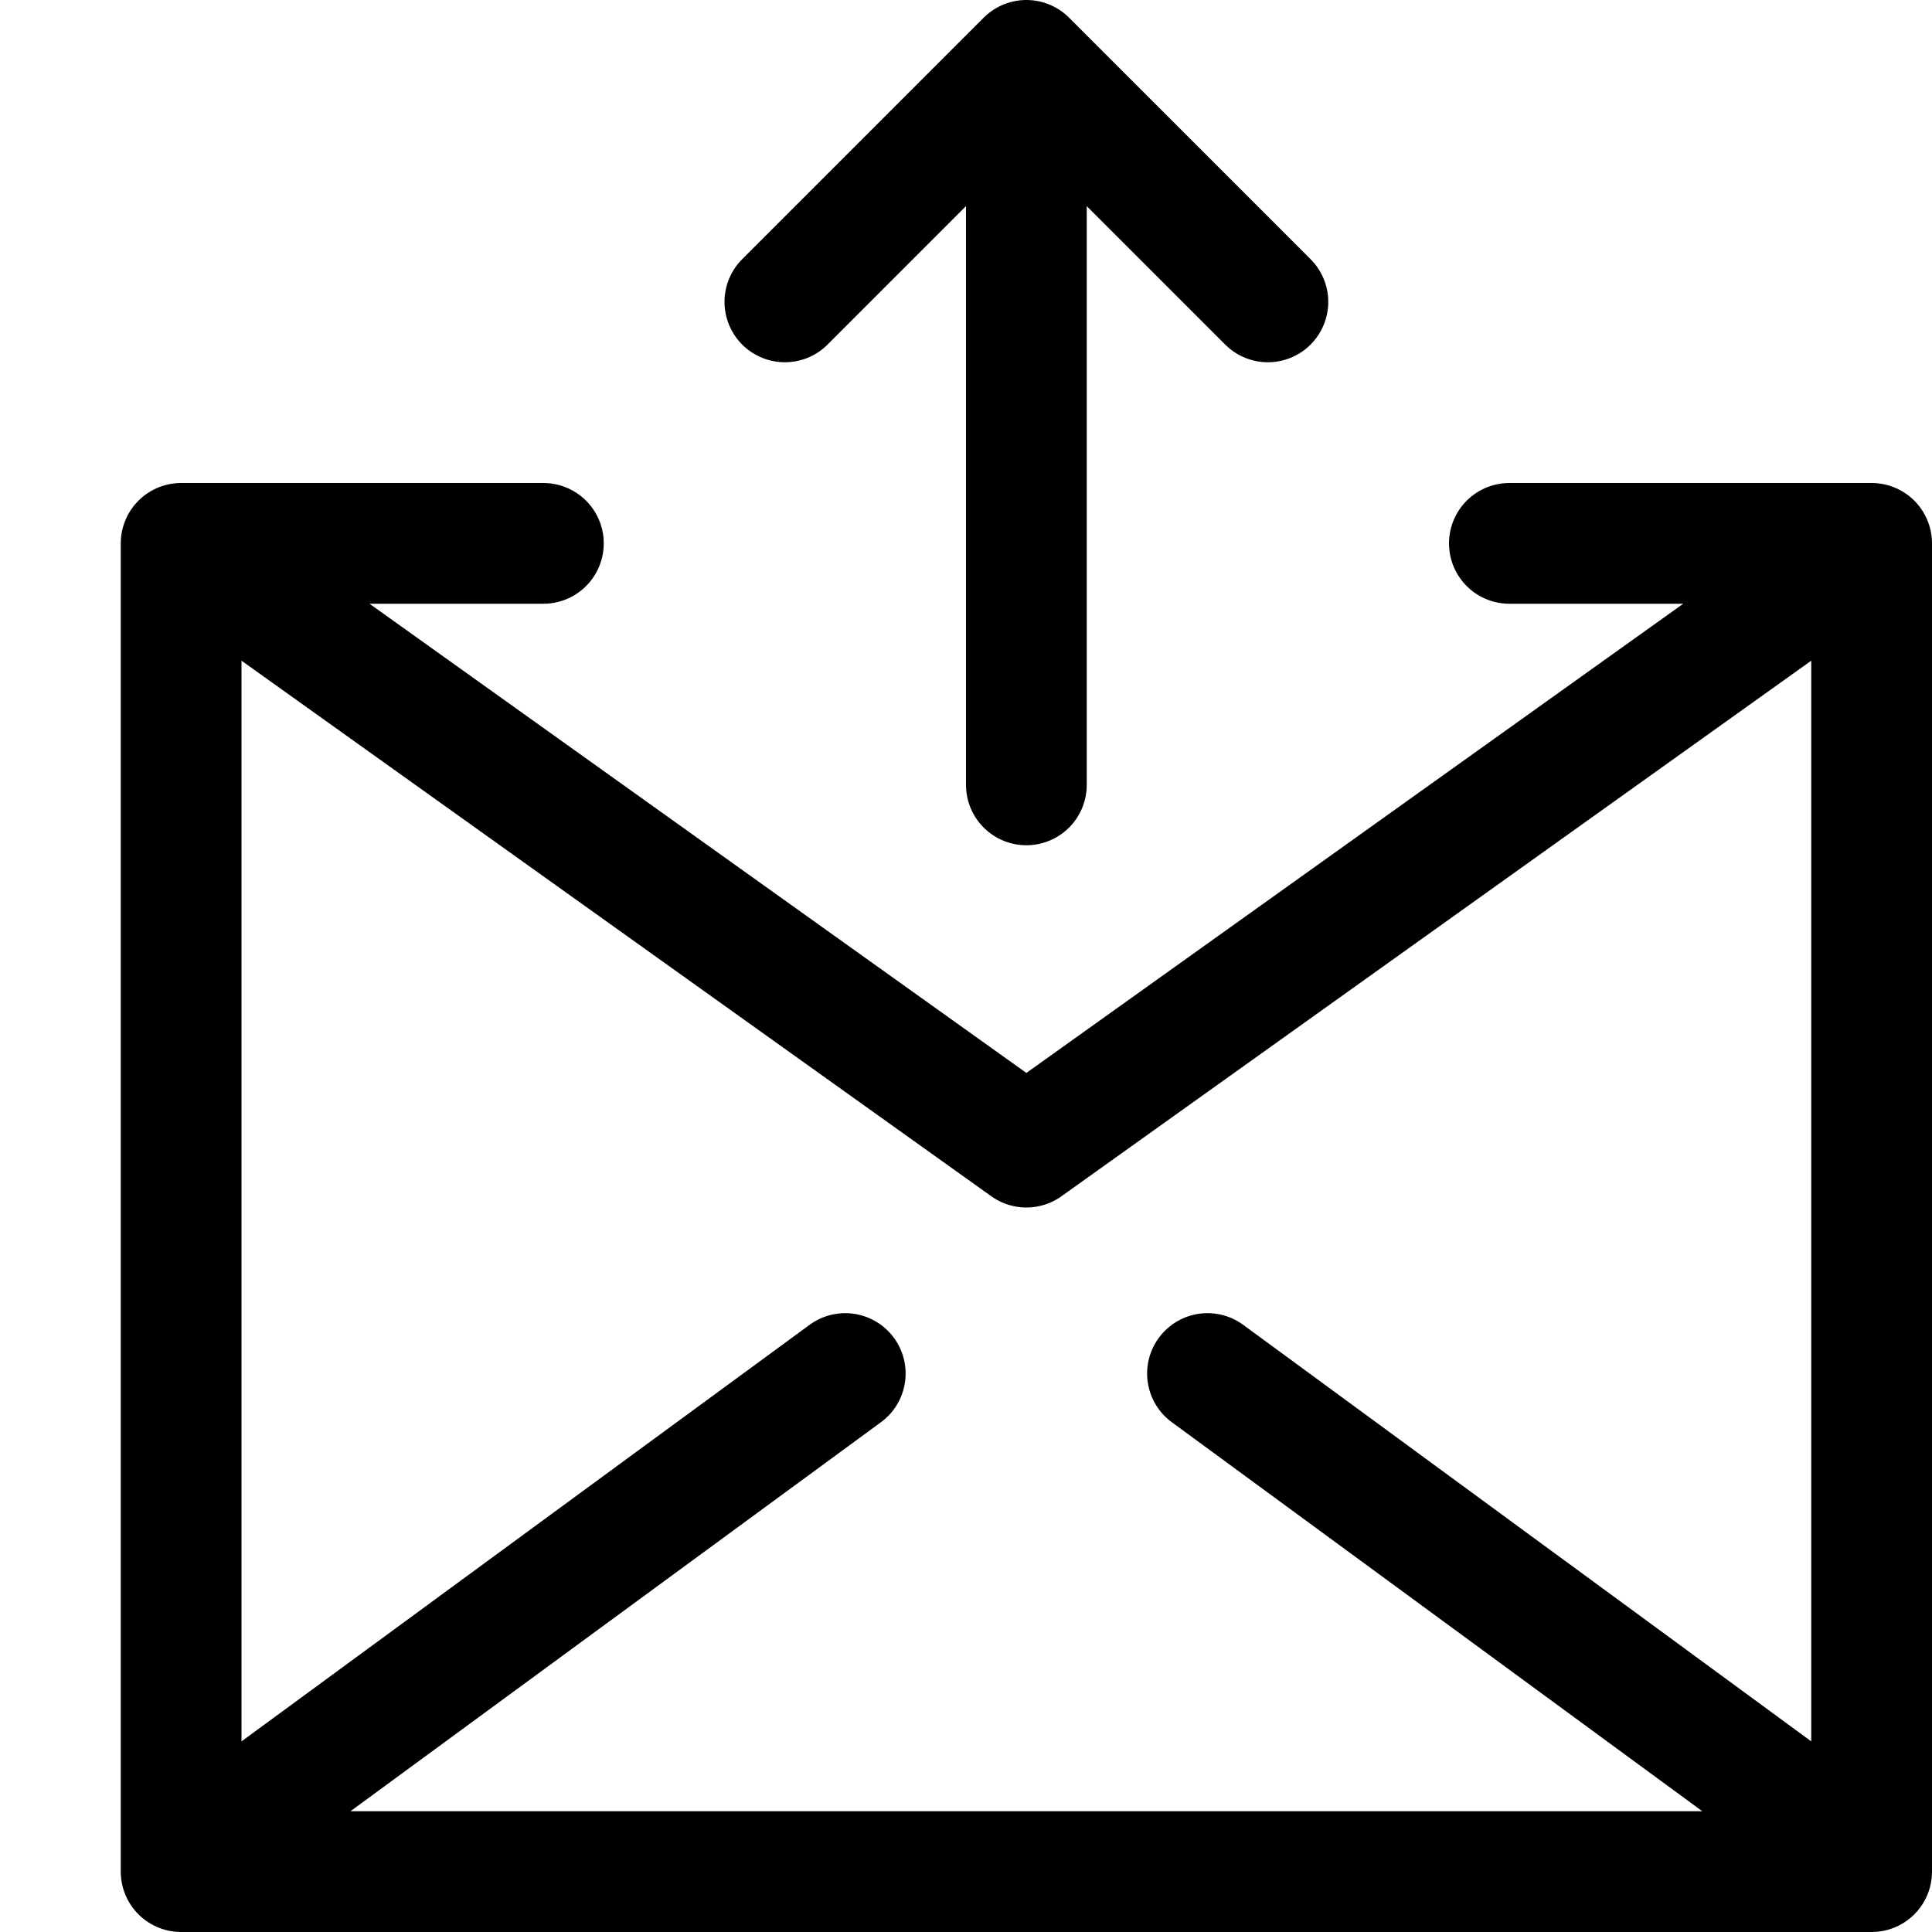 <?xml version="1.0" encoding="UTF-8"?>
<svg viewBox="0 0 16 16" version="1.1" xmlns="http://www.w3.org/2000/svg" xmlns:xlink="http://www.w3.org/1999/xlink">
    <g stroke="none" stroke-width="1" fill="none" fill-rule="evenodd" stroke-linecap="round" stroke-linejoin="round">
        <g id="6_Stroke_Icons-(16px)/Mail/outcoming" stroke="currentColor">
            <path d="M15.5,15.408 L10,11.375 M8.5,9.5 L1.5,4.5 M4.5,4.5 L1.5,4.5 L1.5,15.5 L15.5,15.5 L15.5,4.5 L12.5,4.5 M8.5,0.5 L10.5,2.5 M8.5,0.5 L6.5,2.5 M8.5,0.5 L8.5,6.5 M1.5,15.408 L7,11.375 M8.5,9.5 L15.5,4.5" id="Stroke-10"></path>
        </g>
    </g>
</svg>